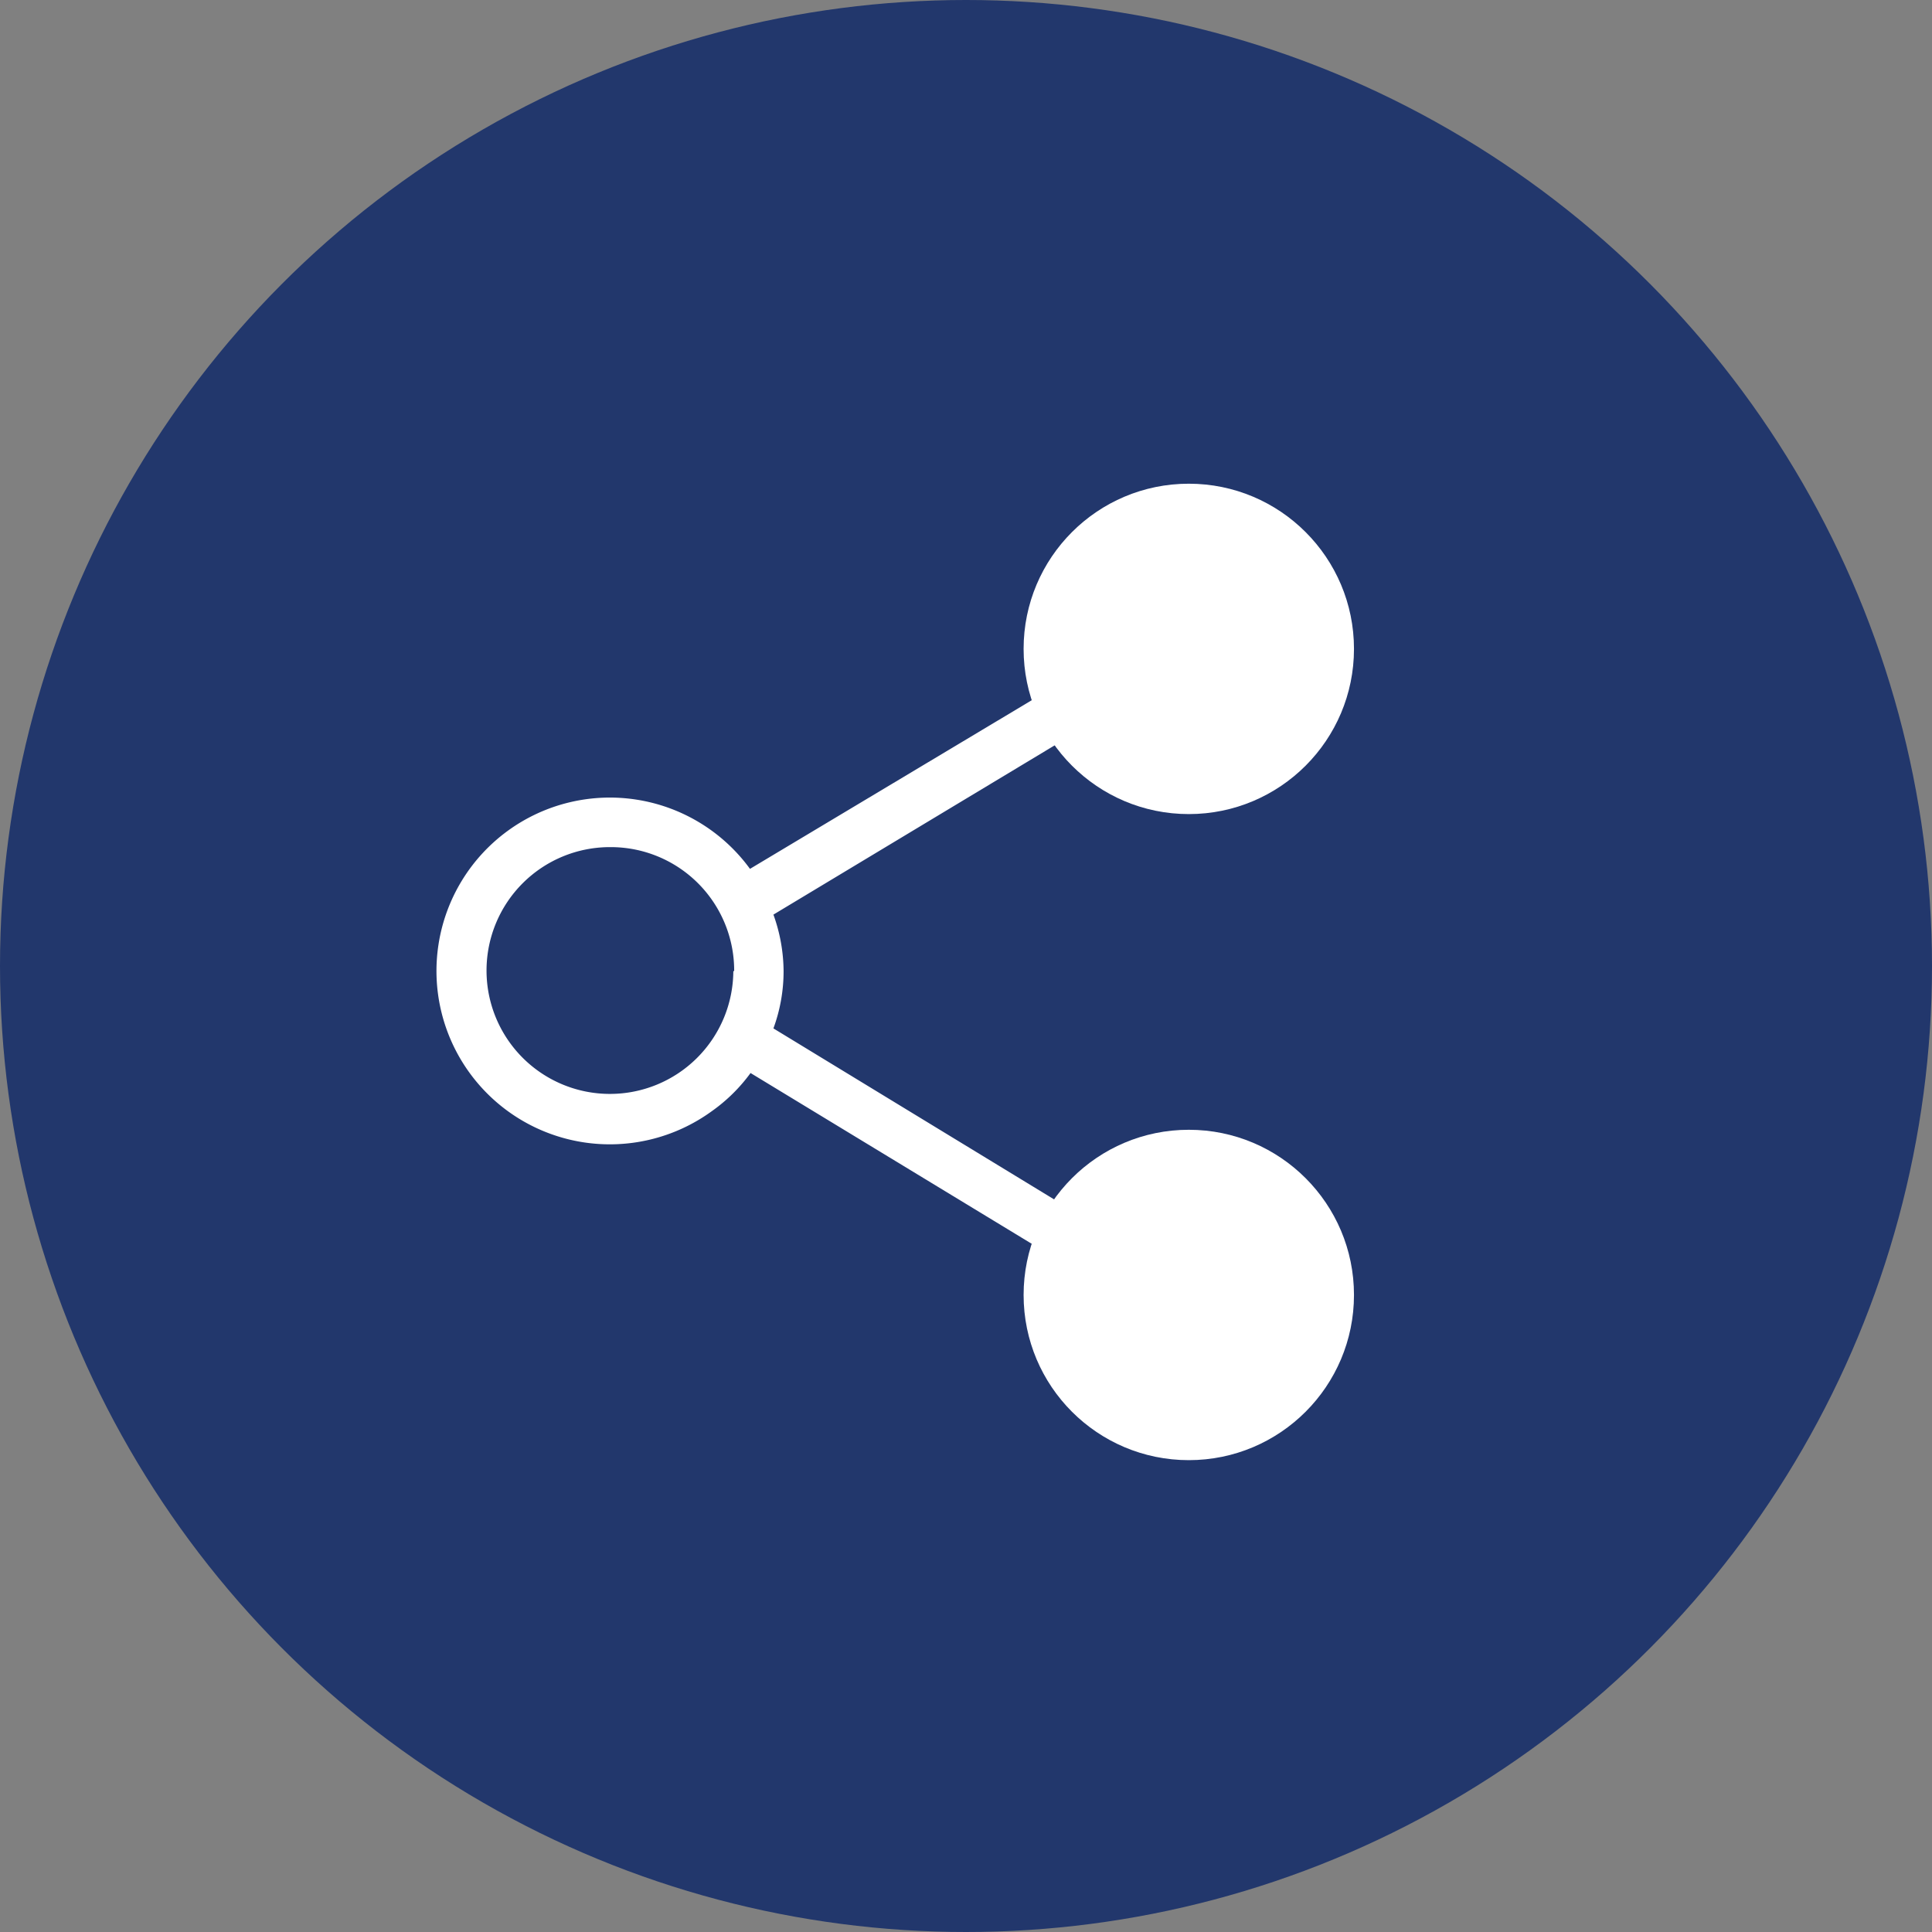 <svg xmlns="http://www.w3.org/2000/svg" viewBox="0 0 68.42 68.42"><rect x="0" y="0" width="68.42" height="68.42" fill="#808080" stroke="none"/><defs><style>.cls-1{fill:#22376c;}.cls-2{fill:#fff;}</style></defs><g id="Ebene_2" data-name="Ebene 2"><g id="Ebene_1-2" data-name="Ebene 1"><g id="sharebutton"><circle id="Ellipse_9" data-name="Ellipse 9" class="cls-1" cx="34.21" cy="34.21" r="34.21"/><g id="Gruppe_332" data-name="Gruppe 332"><circle id="Ellipse_10" data-name="Ellipse 10" class="cls-2" cx="42.1" cy="22.98" r="5.85"/><circle id="Ellipse_11" data-name="Ellipse 11" class="cls-2" cx="42.1" cy="45.86" r="5.85"/><path id="Pfad_94" data-name="Pfad 94" class="cls-2" d="M27.75,34.39a6,6,0,0,0-.36-2l10.85-6.53-.92-1.53L26.56,30.77a6.14,6.14,0,1,0-1.35,8.58A5.94,5.94,0,0,0,26.58,38l10.34,6.28.91-1.5L27.39,36.42A5.87,5.87,0,0,0,27.75,34.39Zm-1.78,0A4.37,4.37,0,1,1,21.61,30,4.37,4.37,0,0,1,26,34.39Z"/></g></g></g></g></svg>
